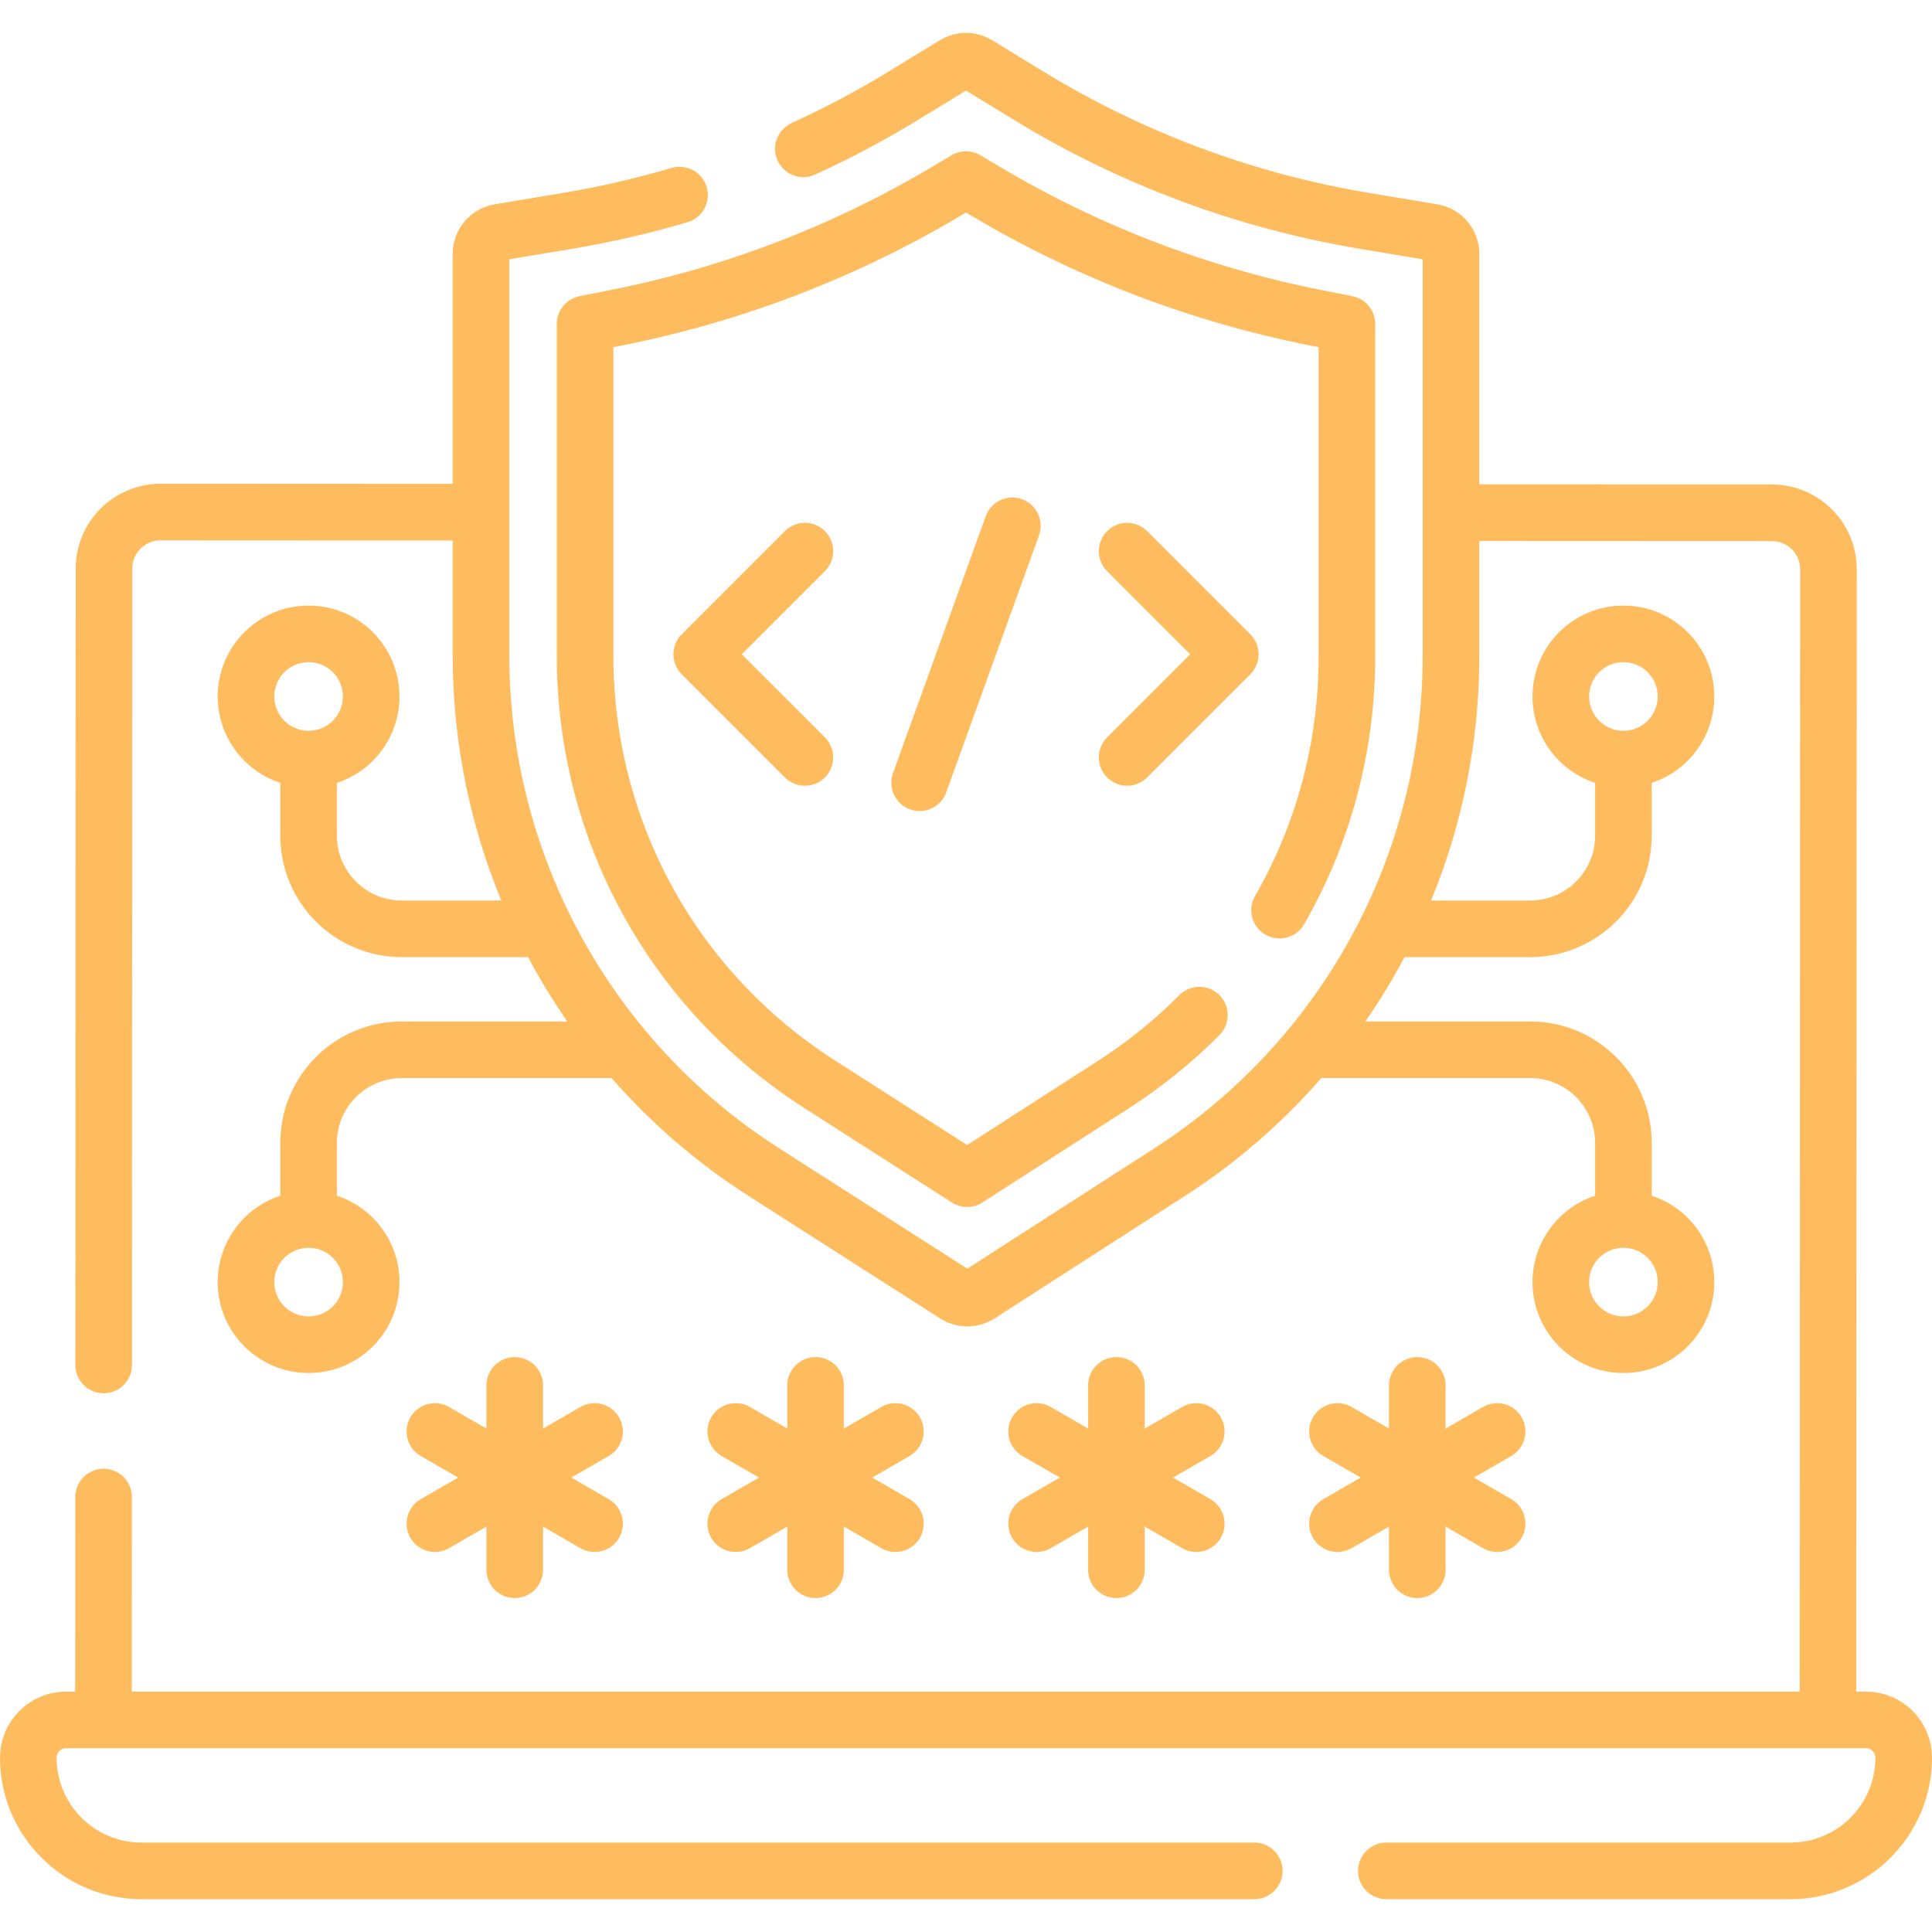 <svg xmlns="http://www.w3.org/2000/svg" width="384pt" height="384pt" viewBox="0 0 384 384" version="1.1" class="iconadda">
<g id="animate_0" transform="rotate(0,192,192) translate(0,0) scale(1.0,1.0)">
<g id="animate_1" style="transform-origin: 192px 191.999px;"><path style="stroke-width: 15; stroke-linecap: round; stroke-linejoin: round; stroke-opacity: 1; stroke-miterlimit: 10;" d="M 387.365 135.859 L 469.568 135.896 C 477.849 135.896 484.568 142.615 484.557 150.896 L 484.427 454.896 M 27.469 361.729 L 27.557 150.688 C 27.568 142.406 34.276 135.698 42.568 135.698 L 124.516 135.74 M 27.448 396.729 L 27.427 454.688 M 367.391 495.797 L 474.5 495.797 C 482.781 495.797 490.281 492.438 495.708 487.005 C 501.141 481.573 504.5 474.073 504.5 465.797 C 504.5 460.276 500.021 455.797 494.5 455.797 L 17.5 455.797 C 14.74 455.797 12.24 456.917 10.432 458.729 C 8.62 460.542 7.5 463.042 7.5 465.797 C 7.5 482.365 20.932 495.797 37.5 495.797 L 332.391 495.797 M 212.901 39.438 C 222.031 35.276 230.932 30.547 239.521 25.286 L 253 17.047 C 254.839 15.917 257.161 15.917 259 17.047 L 272.479 25.286 C 299.771 41.984 330.021 53.271 361.578 58.531 L 379.708 61.552 C 382.479 62.021 384.521 64.422 384.521 67.234 L 384.521 174.005 C 384.521 229.266 356.432 280.734 309.953 310.635 L 259.453 343.125 L 259.448 343.12 C 257.557 344.333 255.13 344.333 253.24 343.12 L 202.38 310.589 C 155.719 280.729 127.479 229.151 127.479 173.74 L 127.479 67.229 C 127.479 64.417 129.521 62.021 132.292 61.547 L 150.422 58.526 C 160.464 56.854 170.359 54.568 180.083 51.698 " transform="matrix(0.75,0,0,0.75,0,0)" id="animate_2" stroke="#ffbc5e" data-original="#000000" fill="none" stroke-width="15px"></path>
</g><g id="animate_3" style="transform-origin: 192px 134.984px;"><path style="stroke-width: 15; stroke-linecap: round; stroke-linejoin: round; stroke-opacity: 1; stroke-miterlimit: 10;" d="M 339.099 241.198 C 350.651 221.109 356.948 198.057 356.948 174 L 356.948 85.849 L 348.359 84.141 C 317.708 78.042 288.318 66.776 261.438 50.828 L 256 47.599 L 250.562 50.828 C 223.682 66.776 194.292 78.042 163.641 84.141 L 155.052 85.849 L 155.052 173.74 C 155.052 219.969 178.302 262.448 217.24 287.359 L 256.307 312.359 L 295.036 287.438 C 303.396 282.068 311.026 275.875 317.854 269.016 " transform="matrix(0.75,0,0,0.75,0,0)" id="animate_4" stroke="#ffbc5e" data-original="#000000" fill="none" stroke-width="15px"></path>
</g><g id="animate_5" style="transform-origin: 152.928px 173.045px;"><path style="stroke-width: 15; stroke-linecap: round; stroke-linejoin: round; stroke-opacity: 1; stroke-miterlimit: 10;" d="M 213.302 200.724 L 185.969 173.391 L 213.302 146.057 M 298.698 200.724 L 326.031 173.391 L 298.698 146.057 M 243.708 207.427 L 268.286 139.349 M 161.552 278.198 L 106.49 278.198 C 92.844 278.198 81.776 289.26 81.776 302.911 L 81.776 322.104 " transform="matrix(0.75,0,0,0.75,0,0)" id="animate_6" stroke="#ffbc5e" data-original="#000000" fill="none" stroke-width="15px"></path>
</g><g id="animate_7" style="transform-origin: 61.336px 254.828px;"><path style="stroke-width: 15; stroke-linecap: round; stroke-linejoin: round; stroke-opacity: 1; stroke-miterlimit: 10;" d="M 98.37 339.771 C 98.37 348.932 90.943 356.359 81.781 356.359 C 72.62 356.359 65.193 348.932 65.193 339.771 C 65.193 330.609 72.62 323.182 81.781 323.182 C 90.943 323.182 98.37 330.609 98.37 339.771 " transform="matrix(0.75,0,0,0.75,0,0)" id="animate_8" stroke="#ffbc5e" data-original="#000000" fill="none" stroke-width="15px"></path>
</g><g id="animate_9" style="transform-origin: 292.545px 225.113px;"><path style="stroke-width: 15; stroke-linecap: round; stroke-linejoin: round; stroke-opacity: 1; stroke-miterlimit: 10;" d="M 349.896 278.198 L 405.51 278.198 C 419.156 278.198 430.224 289.26 430.224 302.911 L 430.224 322.104 " transform="matrix(0.75,0,0,0.75,0,0)" id="animate_10" stroke="#ffbc5e" data-original="#000000" fill="none" stroke-width="15px"></path>
</g><g id="animate_11" style="transform-origin: 322.664px 254.828px;"><path style="stroke-width: 15; stroke-linecap: round; stroke-linejoin: round; stroke-opacity: 1; stroke-miterlimit: 10;" d="M 446.807 339.771 C 446.807 348.932 439.38 356.359 430.219 356.359 C 421.057 356.359 413.63 348.932 413.63 339.771 C 413.63 330.609 421.057 323.182 430.219 323.182 C 439.38 323.182 446.807 330.609 446.807 339.771 " transform="matrix(0.75,0,0,0.75,0,0)" id="animate_12" stroke="#ffbc5e" data-original="#000000" fill="none" stroke-width="15px"></path>
</g><g id="animate_13" style="transform-origin: 299.877px 168.15px;"><path style="stroke-width: 15; stroke-linecap: round; stroke-linejoin: round; stroke-opacity: 1; stroke-miterlimit: 10;" d="M 369.448 246.151 L 405.51 246.151 C 419.156 246.151 430.224 235.089 430.224 221.438 L 430.224 202.25 " transform="matrix(0.75,0,0,0.75,0,0)" id="animate_14" stroke="#ffbc5e" data-original="#000000" fill="none" stroke-width="15px"></path>
</g><g id="animate_15" style="transform-origin: 322.664px 138.434px;"><path style="stroke-width: 15; stroke-linecap: round; stroke-linejoin: round; stroke-opacity: 1; stroke-miterlimit: 10;" d="M 446.807 184.578 C 446.807 193.74 439.38 201.167 430.219 201.167 C 421.057 201.167 413.63 193.74 413.63 184.578 C 413.63 175.417 421.057 167.99 430.219 167.99 C 439.38 167.99 446.807 175.417 446.807 184.578 " transform="matrix(0.75,0,0,0.75,0,0)" id="animate_16" stroke="#ffbc5e" data-original="#000000" fill="none" stroke-width="15px"></path>
</g><g id="animate_17" style="transform-origin: 83.955px 168.15px;"><path style="stroke-width: 15; stroke-linecap: round; stroke-linejoin: round; stroke-opacity: 1; stroke-miterlimit: 10;" d="M 142.104 246.151 L 106.49 246.151 C 92.844 246.151 81.776 235.089 81.776 221.438 L 81.776 202.25 " transform="matrix(0.75,0,0,0.75,0,0)" id="animate_18" stroke="#ffbc5e" data-original="#000000" fill="none" stroke-width="15px"></path>
</g><g id="animate_19" style="transform-origin: 61.336px 138.434px;"><path style="stroke-width: 15; stroke-linecap: round; stroke-linejoin: round; stroke-opacity: 1; stroke-miterlimit: 10;" d="M 98.37 184.578 C 98.37 193.74 90.943 201.167 81.781 201.167 C 72.62 201.167 65.193 193.74 65.193 184.578 C 65.193 175.417 72.62 167.99 81.781 167.99 C 90.943 167.99 98.37 175.417 98.37 184.578 " transform="matrix(0.75,0,0,0.75,0,0)" id="animate_20" stroke="#ffbc5e" data-original="#000000" fill="none" stroke-width="15px"></path>
</g><g id="animate_21" style="transform-origin: 192px 293.68px;"><path style="stroke-width: 15; stroke-linecap: round; stroke-linejoin: round; stroke-opacity: 1; stroke-miterlimit: 10;" d="M 136.406 367.146 L 136.406 416 M 115.25 403.786 L 157.562 379.359 M 157.562 403.786 L 115.25 379.359 M 216.135 367.146 L 216.135 416 M 194.979 403.786 L 237.292 379.359 M 237.292 403.786 L 194.979 379.359 M 295.865 367.146 L 295.865 416 M 274.708 403.786 L 317.021 379.359 M 317.021 403.786 L 274.708 379.359 M 375.594 367.146 L 375.594 416 M 354.438 403.786 L 396.75 379.359 M 396.75 403.786 L 354.438 379.359 " transform="matrix(0.75,0,0,0.75,0,0)" id="animate_22" stroke="#ffbc5e" data-original="#000000" fill="none" stroke-width="15px"></path>
</g></g>
</svg>